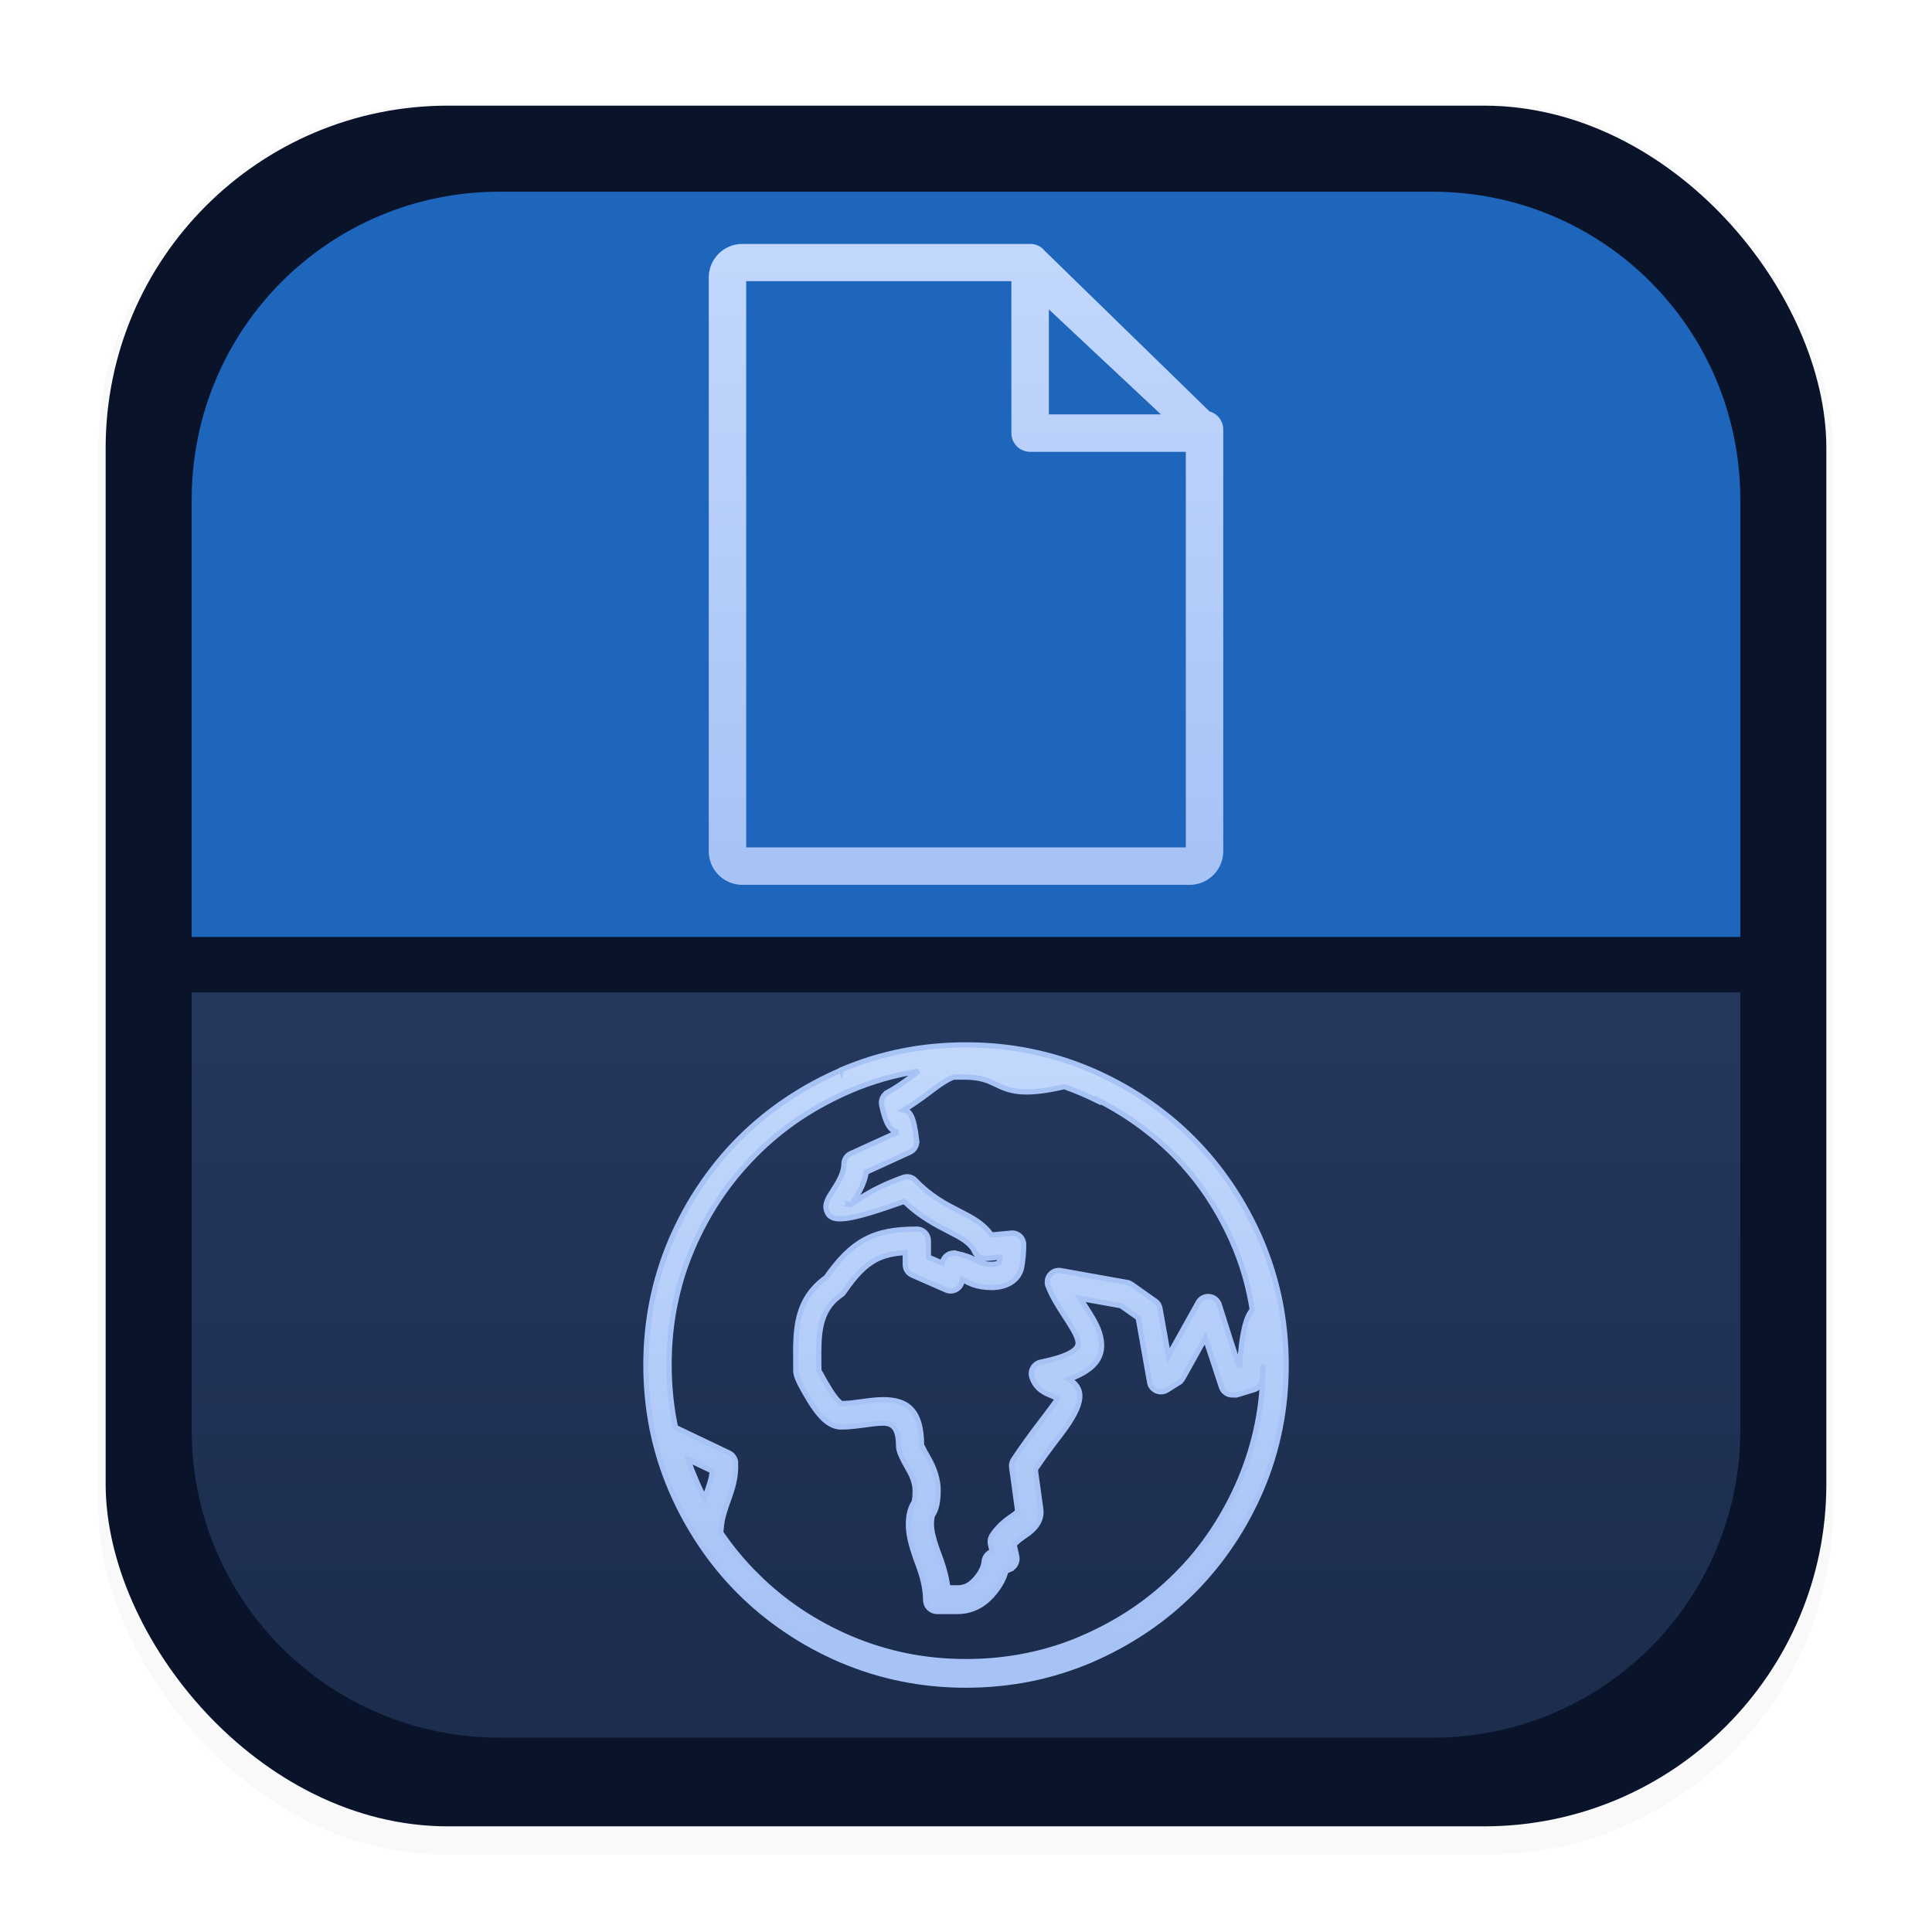 <svg xmlns="http://www.w3.org/2000/svg" width="64" height="64" version="1.1" viewBox="0 0 16.933 16.933">
 <defs>
  <filter id="filter1178" x="-.048" y="-.048" width="1.096" height="1.096" color-interpolation-filters="sRGB">
   <feGaussianBlur stdDeviation="0.307" />
  </filter>
  <linearGradient id="linearGradient1455" x1="8.047" x2="8.047" y1="2.308" y2="7.485" gradientUnits="userSpaceOnUse">
   <stop stop-color="#c1d7fc" offset="0" />
   <stop stop-color="#a7c3f5" offset="1" />
  </linearGradient>
  <linearGradient id="linearGradient1527" x1="8.412" x2="8.412" y1="9.358" y2="14.438" gradientUnits="userSpaceOnUse">
   <stop stop-color="#c1d7fc" offset="0" />
   <stop stop-color="#a7c3f5" offset="1" />
  </linearGradient>
  <linearGradient id="linearGradient1663" x1="5.617" x2="5.617" y1="9.083" y2="14.788" gradientUnits="userSpaceOnUse">
   <stop stop-color="#24375c" offset="0" />
   <stop stop-color="#1c2d4e" offset="1" />
  </linearGradient>
 </defs>
 <g stroke-linecap="round" stroke-linejoin="round">
  <rect transform="matrix(.991 0 0 1 .073 .002)" x=".794" y=".905" width="15.346" height="15.346" rx="3.053" ry="3.053" fill="#000000" filter="url(#filter1178)" opacity=".15" stroke-width="1.249" style="mix-blend-mode:normal" />
  <rect x=".926" y=".926" width="15.081" height="15.081" rx="3" ry="3" fill="#09142b" stroke-width="1.227" />
  <rect x=".012" y=".006" width="16.924" height="16.927" fill="none" opacity=".15" stroke-width="1.052" />
 </g>
 <path d="m4.38 1.68h8.173c1.496 0 2.7 1.204 2.7 2.7v3.832h-13.573v-3.832c0-1.496 1.204-2.7 2.7-2.7z" fill="#1e65bc" stroke-linecap="round" stroke-linejoin="round" stroke-width="1.105" />
 <path d="m12.553 15.23h-8.173c-1.496 0-2.7-1.204-2.7-2.7v-3.832h13.573v3.832c0 1.496-1.204 2.7-2.7 2.7z" fill="url(#linearGradient1663)" stroke-linecap="round" stroke-linejoin="round" stroke-width="1.105" />
 <path d="m10.721 3.764a0.164 0.164 0 0 0-0.12-0.158l-1.445-1.408a0.161 0.161 0 0 0-0.126-0.06h-2.524a0.294 0.294 0 0 0-0.294 0.294v5.029a0.294 0.294 0 0 0 0.294 0.294h3.922a0.294 0.294 0 0 0 0.293-0.294q0-1.849 0-3.698zm-1.528-1.052 0.982 0.92h-0.982zm-2.653 4.715v-4.963h2.324v1.331a0.165 0.165 0 0 0 0.165 0.165h1.364q0 1.734 0 3.467z" fill="url(#linearGradient1455)" stroke-width=".046" />
 <path d="m11.069 11.966c-0.004 0.052-5e-3 0.095-5e-3 0.116 0 0.048-0.034 0.089-0.079 0.099l-0.133 0.041c-0.01 3e-3 -0.02 0.004-0.03 0.004v2.75e-4h-0.021c-0.047 0-0.087-0.032-0.098-0.076l-0.117-0.356-2.76e-4 -8.23e-4 -1.37e-4 4.5e-5 -0.021-0.067-0.198 0.355c-0.009 0.015-0.02 0.028-0.034 0.036l1.37e-4 1.9e-4 -0.103 0.065c-0.047 0.03-0.11 0.016-0.14-0.031-0.008-0.012-0.012-0.025-0.014-0.038l-0.1-0.563-0.152-0.107-0.356-0.064c0.012 0.019 0.025 0.038 0.037 0.057 0.063 0.098 0.123 0.189 0.142 0.283 0.032 0.151-0.025 0.278-0.277 0.368 0.007 0.004 0.014 0.009 0.022 0.015 0.098 0.075 0.122 0.186-0.092 0.466-0.054 0.071-0.101 0.133-0.14 0.187-0.031 0.043-0.059 0.084-0.086 0.123l0.048 0.35c0.006 0.047-0.005 0.093-0.035 0.137-0.023 0.033-0.056 0.064-0.101 0.093-0.029 0.019-0.055 0.039-0.075 0.058-0.008 0.008-0.016 0.015-0.022 0.023l0.022 0.1c0.011 0.048-0.015 0.096-0.058 0.114l4.61e-5 9.1e-5 -0.037 0.016c-0.007 0.029-0.018 0.057-0.032 0.085-0.022 0.044-0.053 0.088-0.091 0.13-0.041 0.045-0.087 0.08-0.137 0.103-0.052 0.024-0.107 0.036-0.164 0.036h-0.178c-0.056 0-0.101-0.045-0.101-0.101 0-0.046-0.006-0.094-0.017-0.146-0.011-0.053-0.029-0.11-0.052-0.171-0.026-0.069-0.046-0.131-0.06-0.186-0.015-0.059-0.022-0.111-0.022-0.154 0-0.039 0.003-0.074 0.01-0.104 0.008-0.037 0.021-0.068 0.038-0.094 0.002-0.003 0.004-0.01 0.006-0.023 0.004-0.02 0.005-0.046 0.005-0.081 0-0.026-0.005-0.054-0.013-0.083-0.01-0.032-0.025-0.066-0.046-0.102-0.026-0.045-0.045-0.081-0.058-0.109-0.019-0.039-0.028-0.071-0.028-0.095 0-0.166-0.057-0.202-0.136-0.202-0.047 0-0.101 0.007-0.156 0.015-0.069 0.009-0.141 0.019-0.211 0.019-0.053 0-0.106-0.024-0.157-0.073-0.038-0.036-0.077-0.087-0.118-0.154-0.037-0.061-0.065-0.11-0.084-0.147-0.026-0.051-0.039-0.09-0.039-0.116 0-0.067-4.52e-5 -0.073-9.05e-5 -0.078-0.003-0.281-0.005-0.547 0.266-0.743 0.113-0.16 0.214-0.264 0.336-0.33 0.127-0.069 0.268-0.093 0.459-0.093 0.056 0 0.101 0.045 0.101 0.101v0.144l0.122 0.053 0.002-0.008c0.012-0.055 0.065-0.09 0.12-0.078l4.141e-4 9.1e-5v-9.1e-5c0.038 0.008 0.072 0.018 0.103 0.029 0.033 0.012 0.062 0.026 0.087 0.042 0.013 0.008 0.036 0.016 0.064 0.021 0.031 0.005 0.064 0.006 0.092 9.06e-4 0.015-3e-3 0.026-0.006 0.029-0.01l4.53e-5 -2.77e-4c-4.53e-5 0-9.14e-5 0-4.53e-5 -9.1e-5l6.379e-4 -0.003c0.003-0.015 0.005-0.03 0.007-0.046l-0.12 0.011c-0.043 0.004-0.083-0.02-0.1-0.057l-1.902e-4 4.5e-5c-0.04-0.084-0.124-0.126-0.229-0.18-0.113-0.058-0.247-0.126-0.39-0.263-0.485 0.172-0.639 0.196-0.678 0.087-0.023-0.063 0.01-0.114 0.054-0.182 0.04-0.062 0.096-0.149 0.096-0.231 0-0.044 0.028-0.082 0.067-0.096l0.408-0.186h-9.14e-5c-0.044-0.008-0.098-0.017-0.144-0.237-0.009-0.045 0.013-0.089 0.052-0.11l-4.61e-5 -9.1e-5c0.032-0.017 0.069-0.04 0.112-0.069 0.043-0.029 0.095-0.067 0.156-0.114l0.004-0.003c-0.207 0.032-0.407 0.089-0.598 0.171l4.53e-5 1.37e-4c-0.16 0.069-0.308 0.149-0.446 0.241-0.138 0.093-0.266 0.198-0.383 0.316l-4.14e-4 4.14e-4c-0.118 0.118-0.223 0.245-0.316 0.383-0.092 0.138-0.173 0.286-0.241 0.446-7.252e-4 0.002-0.001 0.003-0.002 0.005-0.067 0.156-0.116 0.318-0.15 0.485-0.034 0.169-0.051 0.344-0.051 0.524s0.017 0.355 0.051 0.524c0.002 0.009 0.004 0.018 0.006 0.027l0.469 0.224c0.035 0.017 0.056 0.051 0.057 0.088h4.61e-5c0.005 0.134-0.031 0.233-0.067 0.335-0.027 0.076-0.055 0.153-0.06 0.244-4.486e-4 0.01-0.002 0.019-0.005 0.028 0.091 0.134 0.194 0.259 0.309 0.373l4.148e-4 4.15e-4v-4.6e-5c0.117 0.118 0.245 0.223 0.383 0.316 0.138 0.092 0.286 0.173 0.446 0.241 0.002 6.91e-4 0.003 0.001 0.005 0.002 0.156 0.066 0.318 0.116 0.485 0.15 0.169 0.034 0.344 0.051 0.524 0.051 0.18 0 0.355-0.017 0.524-0.051 0.169-0.034 0.333-0.084 0.49-0.152l-9.14e-5 -1.37e-4c0.16-0.069 0.308-0.149 0.446-0.241 0.138-0.093 0.266-0.198 0.383-0.316l4.14e-4 -3.62e-4c0.118-0.117 0.223-0.245 0.315-0.383 0.092-0.138 0.173-0.286 0.241-0.446 7.25e-4 -0.002 0.001-0.003 0.002-0.005 0.066-0.156 0.116-0.318 0.15-0.485 0.034-0.168 0.051-0.342 0.051-0.521zm-3.696-2.589c0.342-0.146 0.707-0.219 1.093-0.219 0.193 0 0.381 0.018 0.563 0.055 0.18 0.036 0.355 0.09 0.525 0.162 0.002 6.9e-4 0.004 0.001 0.006 0.002 0.169 0.073 0.329 0.159 0.478 0.26 0.149 0.1 0.287 0.213 0.414 0.34l4.14e-4 4.15e-4c0.127 0.127 0.24 0.265 0.34 0.414 0.1 0.149 0.187 0.309 0.26 0.478l-1.9e-4 4.6e-5 1.9e-4 3.11e-4c0.073 0.171 0.128 0.348 0.165 0.53 0.036 0.182 0.055 0.37 0.055 0.563 0 0.193-0.018 0.381-0.055 0.563-0.036 0.18-0.09 0.355-0.162 0.525-6.9e-4 0.002-0.001 0.004-0.002 0.005-0.073 0.169-0.159 0.329-0.26 0.478-0.1 0.149-0.213 0.287-0.34 0.414l-4.14e-4 4.14e-4c-0.127 0.127-0.265 0.241-0.414 0.341-0.149 0.1-0.309 0.187-0.478 0.26l-4.53e-5 -1.38e-4 -3.63e-4 1.38e-4c-0.171 0.073-0.348 0.128-0.53 0.165-0.182 0.036-0.37 0.055-0.563 0.055-0.193 0-0.381-0.018-0.563-0.055-0.18-0.036-0.355-0.09-0.525-0.162-0.002-6.9e-4 -0.004-0.001-0.006-0.002-0.169-0.073-0.329-0.159-0.478-0.26-0.149-0.1-0.287-0.213-0.414-0.34l-4.14e-4 -4.14e-4c-0.127-0.127-0.24-0.265-0.34-0.414-0.1-0.149-0.187-0.309-0.26-0.478l1.366e-4 -9.2e-5 -1.366e-4 -3.28e-4c-0.073-0.171-0.128-0.348-0.165-0.53-0.036-0.182-0.055-0.37-0.055-0.563 0-0.193 0.018-0.381 0.055-0.563 0.036-0.18 0.09-0.355 0.162-0.525 6.897e-4 -0.002 0.001-0.004 0.002-0.005 0.073-0.169 0.159-0.329 0.26-0.478 0.1-0.149 0.213-0.287 0.34-0.414l4.148e-4 -4.14e-4c0.127-0.127 0.265-0.24 0.414-0.34 0.149-0.1 0.309-0.187 0.478-0.26l4.61e-5 1.37e-4zm-1.27 3.603c0.022 0.051 0.046 0.102 0.072 0.151 0.005-0.013 0.009-0.026 0.014-0.038 0.024-0.065 0.047-0.129 0.054-0.2l-0.213-0.102c0.021 0.063 0.046 0.126 0.073 0.189l-1.375e-4 4.6e-5zm3.519-3.331c-0.094-0.047-0.192-0.089-0.294-0.125-0.377 0.087-0.485 0.035-0.606-0.023-0.061-0.029-0.127-0.061-0.271-0.061h-0.086c-0.009 0-0.027 0.007-0.055 0.022-0.037 0.02-0.084 0.051-0.14 0.094-0.06 0.046-0.115 0.086-0.166 0.12-0.029 0.02-0.056 0.037-0.081 0.052 0.048 0.011 0.085 0.041 0.111 0.267h-1.901e-4c0.005 0.042-0.018 0.084-0.058 0.103l-0.383 0.175c-0.019 0.111-0.079 0.205-0.124 0.274-9.054e-4 0.002-0.002 0.003-0.003 0.003 0.049-0.029 0.166-0.127 0.444-0.228 0.038-0.016 0.083-0.009 0.113 0.023 0.137 0.143 0.271 0.211 0.382 0.268 0.117 0.06 0.215 0.11 0.284 0.211l0.164-0.015c0.006-0.001 0.012-0.002 0.018-0.002 0.056 0 0.101 0.045 0.101 0.101 0 0.032-0.001 0.064-0.004 0.097-0.003 0.03-0.007 0.062-0.012 0.094-1.901e-4 0.001-3.63e-4 0.002-5.869e-4 0.004-0.005 0.028-0.015 0.052-0.029 0.074-0.036 0.056-0.095 0.087-0.16 0.1-0.053 0.011-0.113 0.009-0.167-9e-5 -0.053-0.009-0.103-0.027-0.138-0.05-0.007-0.005-0.016-0.009-0.026-0.014l-0.005 0.022h-9.13e-5c-0.001 0.006-0.003 0.013-0.006 0.019-0.022 0.051-0.082 0.075-0.133 0.052l-0.289-0.127c-0.04-0.014-0.068-0.051-0.068-0.096v-0.105c-0.107 0.007-0.19 0.026-0.262 0.065-0.094 0.051-0.176 0.138-0.273 0.278-0.007 0.012-0.017 0.022-0.029 0.03-0.198 0.136-0.196 0.354-0.194 0.586 4.486e-4 0.047 9.055e-4 0.065 9.055e-4 0.079 0 0.005 0.005 0.003 0.016 0.024 0.017 0.033 0.042 0.078 0.077 0.134 0.031 0.05 0.059 0.088 0.084 0.111 0.012 0.011 0.018 0.017 0.018 0.017 0.061 0 0.124-0.009 0.184-0.017 0.064-0.009 0.126-0.017 0.183-0.017 0.197 0 0.338 0.073 0.338 0.405 0 0.006 0.003-0.003 0.008 0.008 0.011 0.024 0.028 0.056 0.051 0.095 0.028 0.049 0.049 0.096 0.063 0.142 0.015 0.049 0.023 0.097 0.023 0.142 0 0.044-0.003 0.083-0.009 0.117-0.008 0.041-0.02 0.075-0.038 0.101-0.003 0.004-0.005 0.011-0.007 0.021-0.003 0.016-0.005 0.037-0.005 0.062 0 0.028 0.005 0.064 0.016 0.106 0.011 0.046 0.029 0.1 0.053 0.163 0.027 0.07 0.047 0.137 0.061 0.201 0.006 0.029 0.011 0.058 0.015 0.086h0.084c0.029 0 0.055-0.005 0.079-0.016 0.026-0.012 0.05-0.031 0.073-0.056 0.025-0.028 0.045-0.056 0.059-0.084 0.012-0.025 0.02-0.049 0.022-0.073 0.003-0.036 0.025-0.07 0.06-0.086l0.01-0.004-0.014-0.064c-0.006-0.025-0.001-0.053 0.013-0.076 0.021-0.033 0.047-0.063 0.077-0.093 0.03-0.028 0.064-0.055 0.103-0.081 0.023-0.015 0.038-0.028 0.045-0.039 4.61e-5 -4.5e-5 9.14e-5 0 1.367e-4 9.1e-5l5.869e-4 4.14e-4 -0.052-0.378c-0.005-0.025-5.005e-4 -0.052 0.015-0.075 0.029-0.045 0.067-0.099 0.112-0.162 0.044-0.061 0.092-0.125 0.143-0.192 0.112-0.147 0.134-0.179 0.13-0.182-0.007-0.005-0.024-0.012-0.041-0.019-0.069-0.028-0.145-0.059-0.181-0.162-0.002-0.005-0.004-0.01-0.005-0.016-0.011-0.055 0.024-0.108 0.078-0.12 0.275-0.057 0.343-0.118 0.329-0.186-0.012-0.057-0.061-0.133-0.114-0.214-0.052-0.081-0.108-0.166-0.145-0.26-0.009-0.018-0.012-0.04-0.008-0.061 0.01-0.055 0.062-0.092 0.117-0.082l0.581 0.104-4.61e-5 4.15e-4c0.014 0.003 0.028 0.008 0.041 0.017l0.198 0.14c0.025 0.014 0.044 0.04 0.049 0.07l0.074 0.415 0.257-0.461c0.012-0.025 0.033-0.045 0.061-0.054 0.053-0.017 0.11 0.013 0.127 0.066l0.092 0.291h-1.37e-4l0.086 0.262c0.003-0.056 9e-3 -0.128 0.018-0.201 0.009-0.074 0.023-0.148 0.041-0.204 0.013-0.041 0.031-0.077 0.053-0.103-0.015-0.096-0.036-0.191-0.062-0.285-0.032-0.113-0.072-0.222-0.12-0.329-0.049-0.108-0.103-0.21-0.164-0.308-0.061-0.099-0.128-0.192-0.201-0.279-0.073-0.088-0.152-0.17-0.237-0.247-0.084-0.076-0.174-0.147-0.271-0.213-0.096-0.066-0.196-0.125-0.299-0.177zm-0.7 3.609-5.005e-4 -0.004-5.868e-4 -4.14e-4c5.004e-4 9.88e-4 0.002 0.007 0.001 0.004zm-1.487-2.706c0.004 0.011 0.012 0.01 0.029 1.9e-4z" fill="url(#linearGradient1527)" stroke="#a7c3f5" stroke-width=".046" />
</svg>